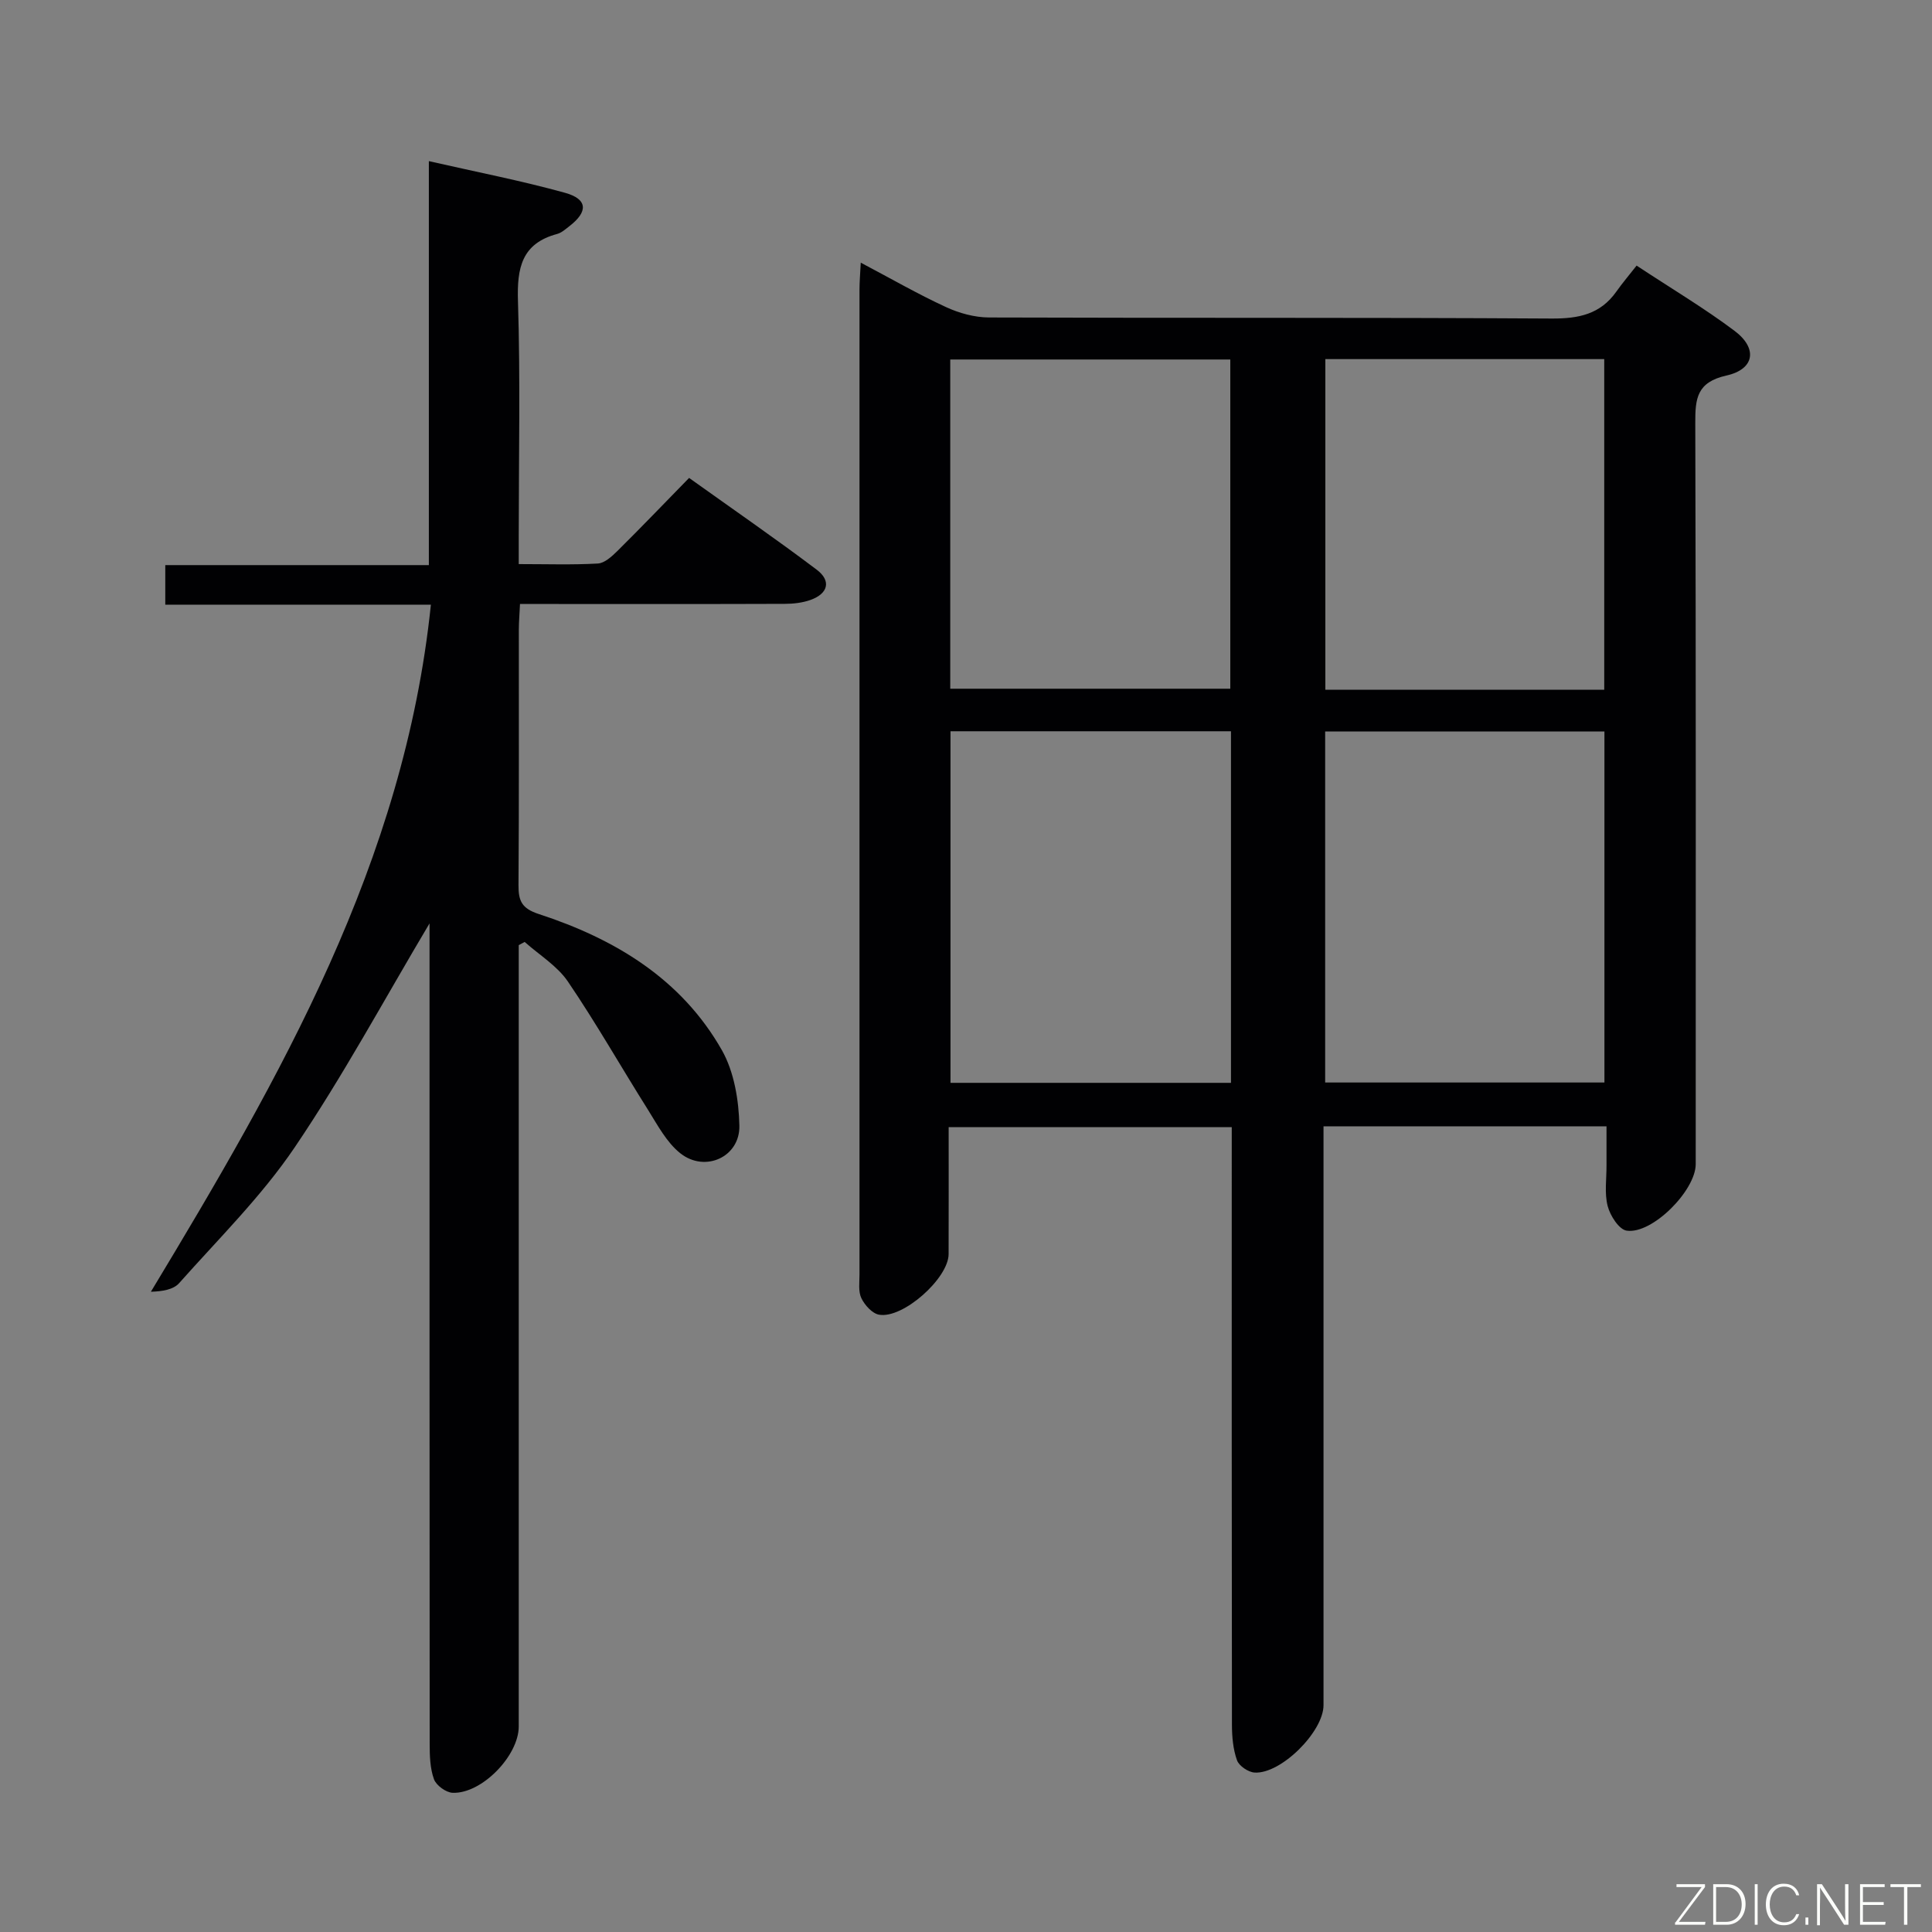 <svg enable-background="new 0 0 400 400" viewBox="0 0 400 400" xmlns="http://www.w3.org/2000/svg"><rect x="0" y="0" width="400" height="400" fill="#808080" stroke="none"/><path d="m196.41 233.37c0 9 .02 17.64-.01 26.28-.02 5.01-9.47 13.45-14.42 12.54-1.41-.26-2.95-1.98-3.64-3.41-.67-1.38-.39-3.26-.39-4.91-.01-67.97-.01-135.94 0-203.91 0-1.6.14-3.2.26-5.58 6.25 3.3 11.82 6.51 17.63 9.19 2.74 1.27 5.95 2.15 8.95 2.16 38.82.14 77.63-.02 116.45.22 5.59.03 10.08-.87 13.4-5.57 1.25-1.77 2.66-3.42 4.2-5.39 7.36 4.85 14.06 8.84 20.27 13.5 4.84 3.63 4.18 7.95-1.67 9.26-6.14 1.38-6.47 4.75-6.45 9.84.15 51.14.09 102.29.09 153.43 0 5.46-9.02 14.58-14.31 13.77-1.58-.24-3.41-3.11-3.92-5.09-.69-2.66-.22-5.62-.24-8.45-.01-2.62 0-5.24 0-8.06-19.73 0-38.83 0-58.59 0v5.9 113.95c0 5.48-8.8 14.29-14.27 13.95-1.31-.08-3.22-1.37-3.64-2.54-.82-2.28-1.04-4.86-1.05-7.32-.06-39.32-.04-78.63-.04-117.95 0-1.82 0-3.64 0-5.82-19.48.01-38.71.01-58.61.01zm58.45-81.97c-19.57 0-38.64 0-58.07 0v72.79h58.07c0-24.35 0-48.3 0-72.79zm19.5.04v72.68h57.82c0-24.53 0-48.58 0-72.68-19.48 0-38.56 0-57.82 0zm-77.62-8.85h57.98c0-22.92 0-45.49 0-68.16-19.47 0-38.66 0-57.98 0zm135.4.21c0-23.12 0-45.8 0-68.45-19.53 0-38.61 0-57.74 0v68.45z" fill="#010103"/><path d="m88.93 191.18c-9.38 15.76-17.91 31.6-27.95 46.42-6.85 10.11-15.73 18.87-23.89 28.06-1.18 1.33-3.43 1.71-5.85 1.78 26.83-44.47 52.45-88.94 57.97-142.25-18.71 0-36.65 0-54.99 0 0-2.77 0-5.17 0-8.19h54.57c0-27.99 0-55.38 0-83.64 9.9 2.26 19.15 4.05 28.2 6.56 4.71 1.31 4.8 3.91.88 6.92-.79.61-1.6 1.35-2.52 1.6-7.36 1.97-8.33 7.05-8.11 13.9.51 16.15.16 32.32.16 48.48v5.97c5.84 0 11.13.18 16.38-.12 1.39-.08 2.89-1.46 4.02-2.57 4.85-4.8 9.57-9.73 14.87-15.15 8.98 6.42 17.83 12.52 26.41 18.99 3.07 2.31 2.39 4.96-1.27 6.27-1.66.59-3.54.81-5.32.81-16.33.06-32.66.03-48.98.03-1.81 0-3.61 0-5.85 0-.09 2-.23 3.62-.24 5.24-.02 17.66.06 35.32-.07 52.98-.02 3.26.68 4.82 4.19 5.97 15.73 5.13 29.53 13.41 37.92 28.19 2.54 4.49 3.5 10.34 3.62 15.61.16 6.49-7.09 9.8-12.22 5.74-2.85-2.26-4.72-5.85-6.72-9.04-5.56-8.82-10.71-17.91-16.57-26.53-2.21-3.25-5.92-5.49-8.94-8.19-.41.22-.82.44-1.23.66v5.82 155.95c0 6.05-7.65 13.96-13.68 13.73-1.38-.05-3.41-1.53-3.87-2.81-.82-2.26-.89-4.87-.89-7.34-.04-54.82-.03-109.63-.03-164.45 0-1.75 0-3.54 0-5.4z" fill="#010103"/><g fill="#fbfcfa"><path d="m346.9 398 5.4-7.3h-5.2v-.6h5.9v.6l-5.4 7.2h5.5l-.1.6h-6.2v-.5z"/><path d="m354.7 390.1h2.8c2.3 0 3.9 1.6 3.9 4.1s-1.6 4.3-3.9 4.3h-2.8zm.6 7.8h2c2.2 0 3.3-1.6 3.3-3.6 0-1.8-1-3.6-3.3-3.6h-2z"/><path d="m363.9 390.1v8.4h-.6v-8.4h1.6z"/><path d="m372.5 396.3c-.4 1.3-1.4 2.3-3.2 2.3-2.4 0-3.7-1.9-3.7-4.3 0-2.3 1.2-4.3 3.7-4.3 1.8 0 2.9 1 3.2 2.4h-.6c-.4-1.1-1.1-1.8-2.5-1.8-2.1 0-3 1.9-3 3.7s.9 3.7 3 3.7c1.4 0 2.1-.7 2.5-1.7z"/><path d="m373.8 398.5v-1.5h.6v1.5z"/><path d="m376.2 398.5v-8.4h1c1.3 2 4.4 6.7 4.9 7.6-.1-1.2-.1-2.4-.1-3.8v-3.8h.7v8.4h-.9c-1.2-1.9-4.4-6.8-5-7.7.1 1.1 0 2.3 0 3.9v3.9h-.6z"/><path d="m390 394.4h-4.3v3.5h4.7l-.1.6h-5.2v-8.4h5.1v.6h-4.5v3.1h4.3z"/><path d="m394.2 390.7h-2.8v-.6h6.3v.6h-2.8v7.8h-.7z"/></g></svg>